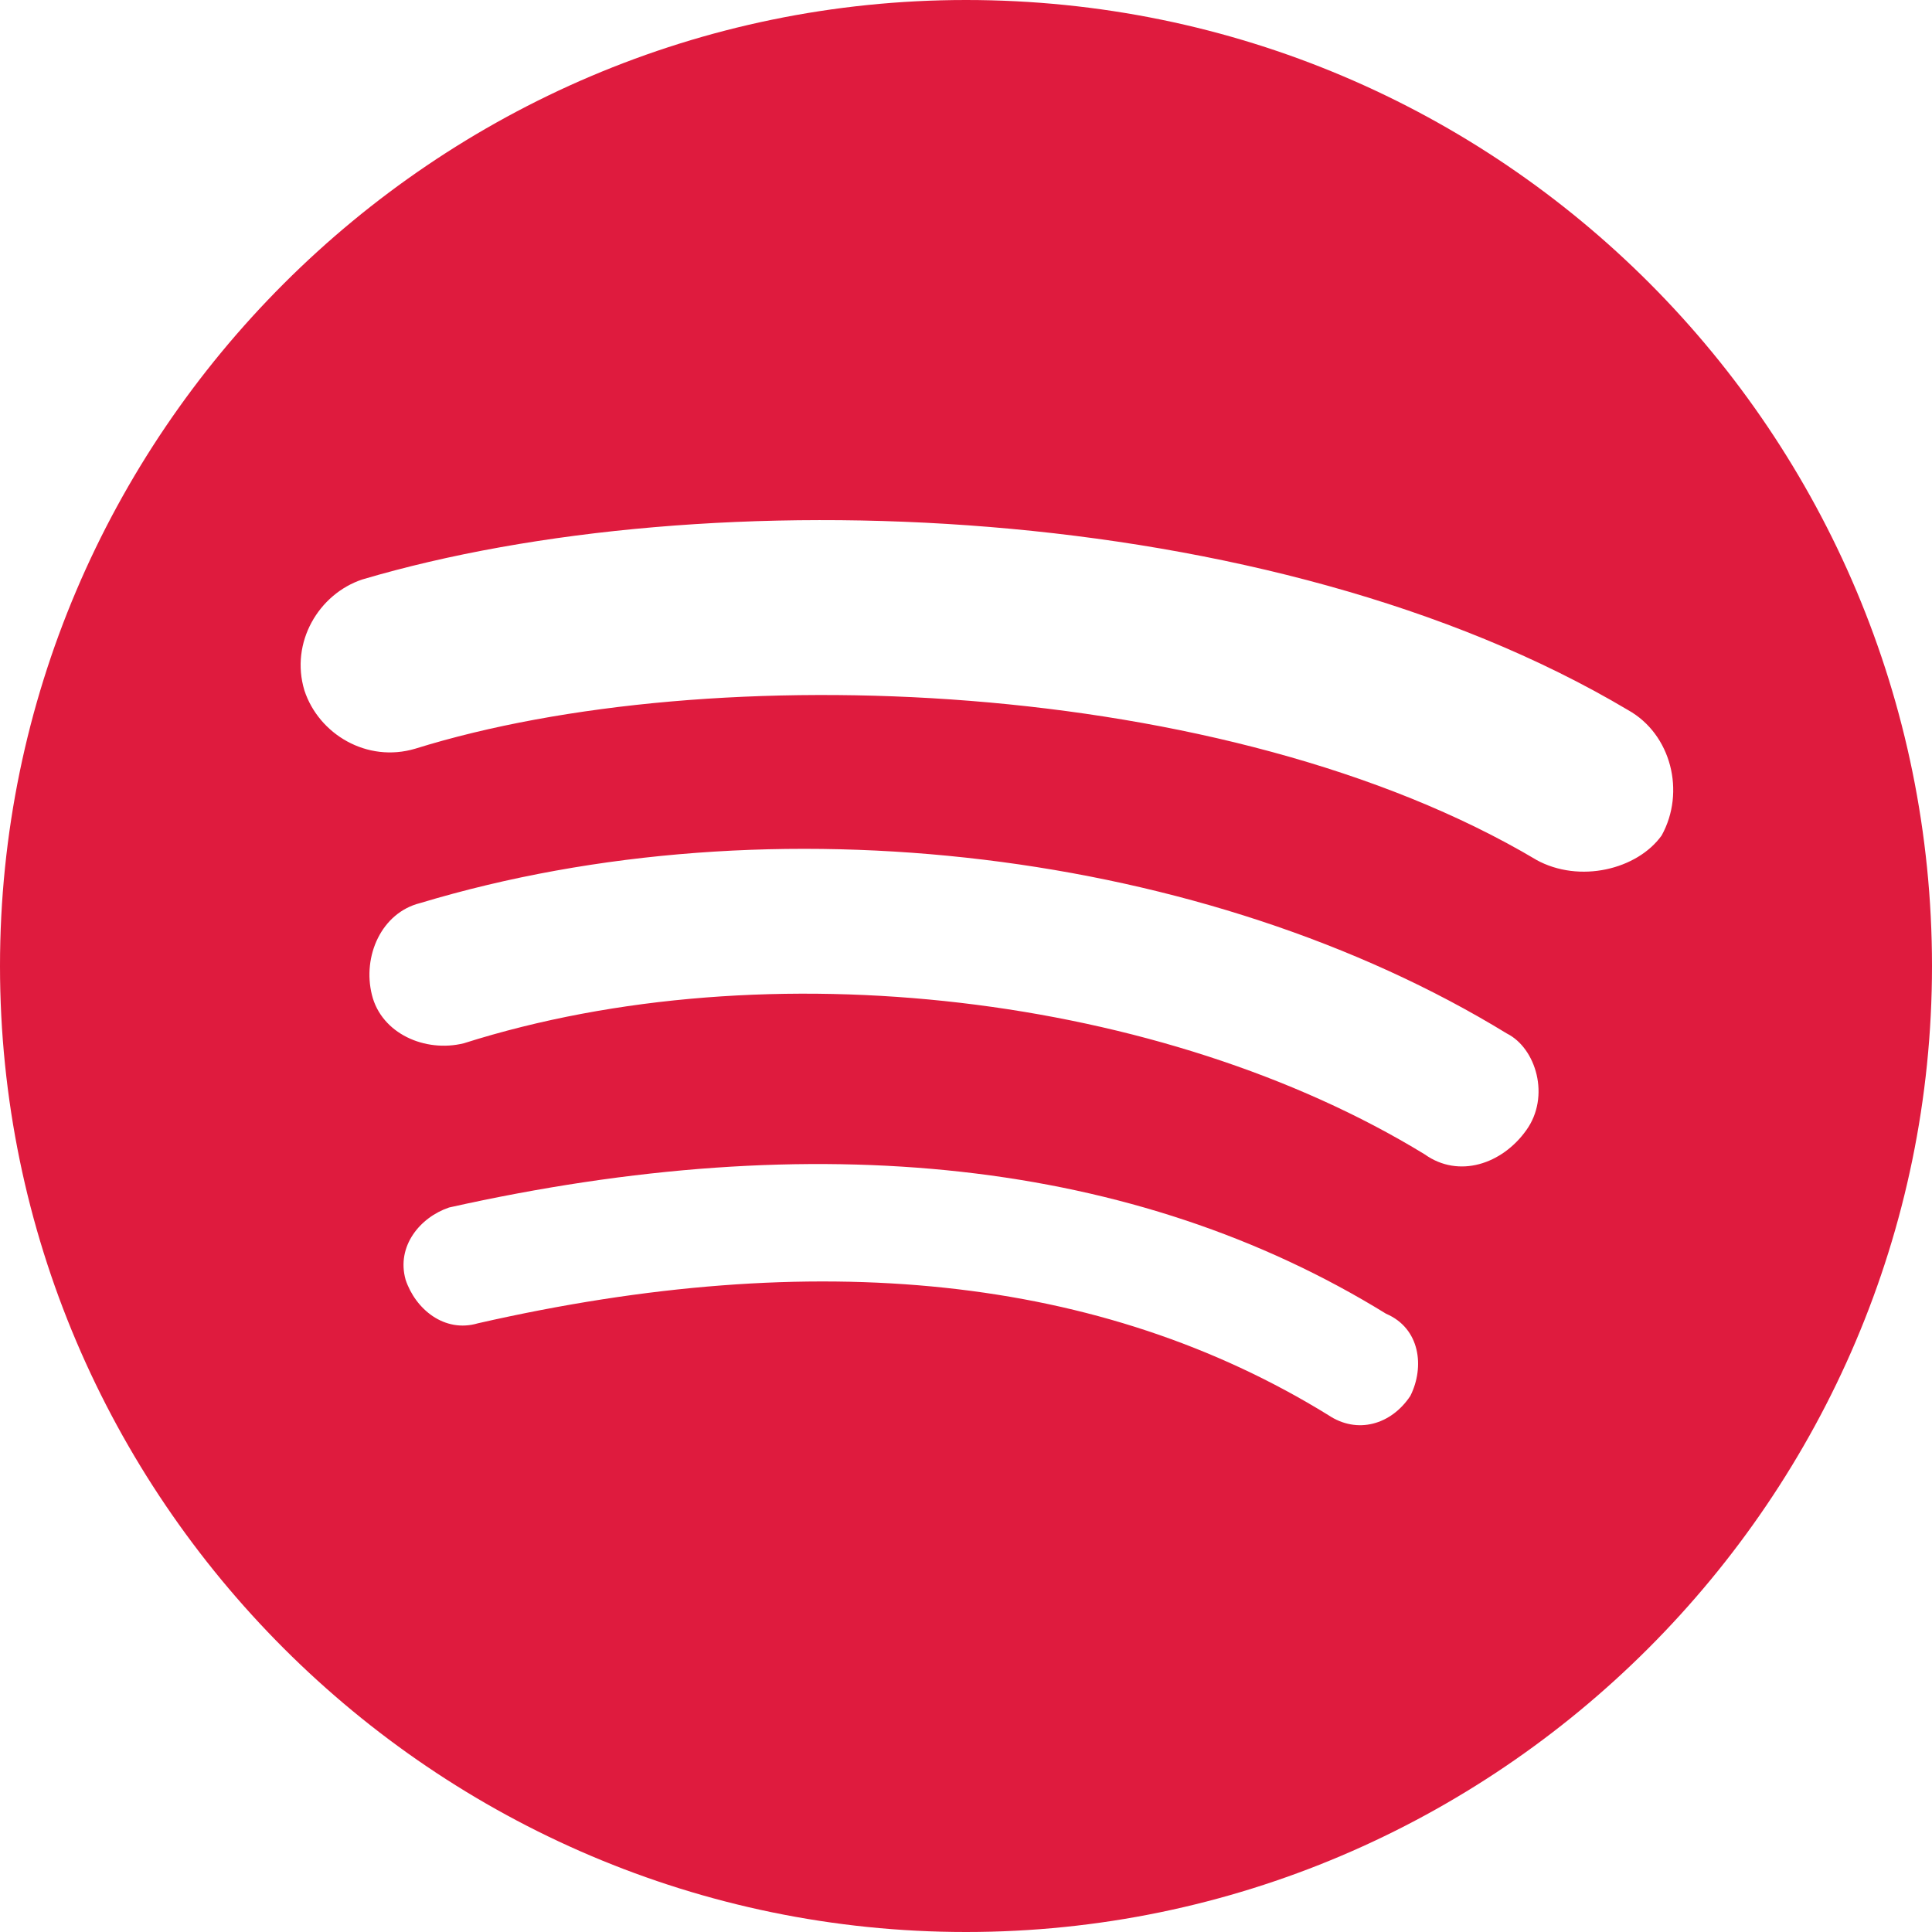 <svg width="16" height="16" viewBox="0 0 16 16" fill="none" xmlns="http://www.w3.org/2000/svg">
<path d="M8 0C3.599 0 0 3.599 0 8C0 12.402 3.599 16 8 16C12.402 16 16 12.402 16 8C16 3.599 12.44 0 8 0ZM11.68 11.56C11.521 11.8 11.239 11.88 11 11.719C9.12 10.56 6.761 10.32 3.958 10.959C3.68 11.041 3.44 10.841 3.359 10.598C3.281 10.32 3.479 10.081 3.719 10C6.761 9.32 9.401 9.598 11.479 10.88C11.761 11 11.8 11.32 11.68 11.56ZM12.64 9.36C12.44 9.641 12.081 9.761 11.799 9.56C9.64 8.239 6.359 7.841 3.841 8.64C3.521 8.719 3.159 8.56 3.08 8.239C3 7.919 3.159 7.559 3.479 7.479C6.401 6.598 9.999 7.041 12.479 8.559C12.721 8.68 12.841 9.081 12.64 9.36ZM12.722 7.12C10.159 5.598 5.88 5.44 3.44 6.2C3.039 6.32 2.64 6.08 2.521 5.718C2.401 5.32 2.64 4.919 3 4.799C5.841 3.958 10.521 4.12 13.482 5.88C13.841 6.08 13.96 6.559 13.761 6.919C13.56 7.2 13.081 7.319 12.721 7.12L12.722 7.12Z" fill="#DF1B3E"/>
</svg>
